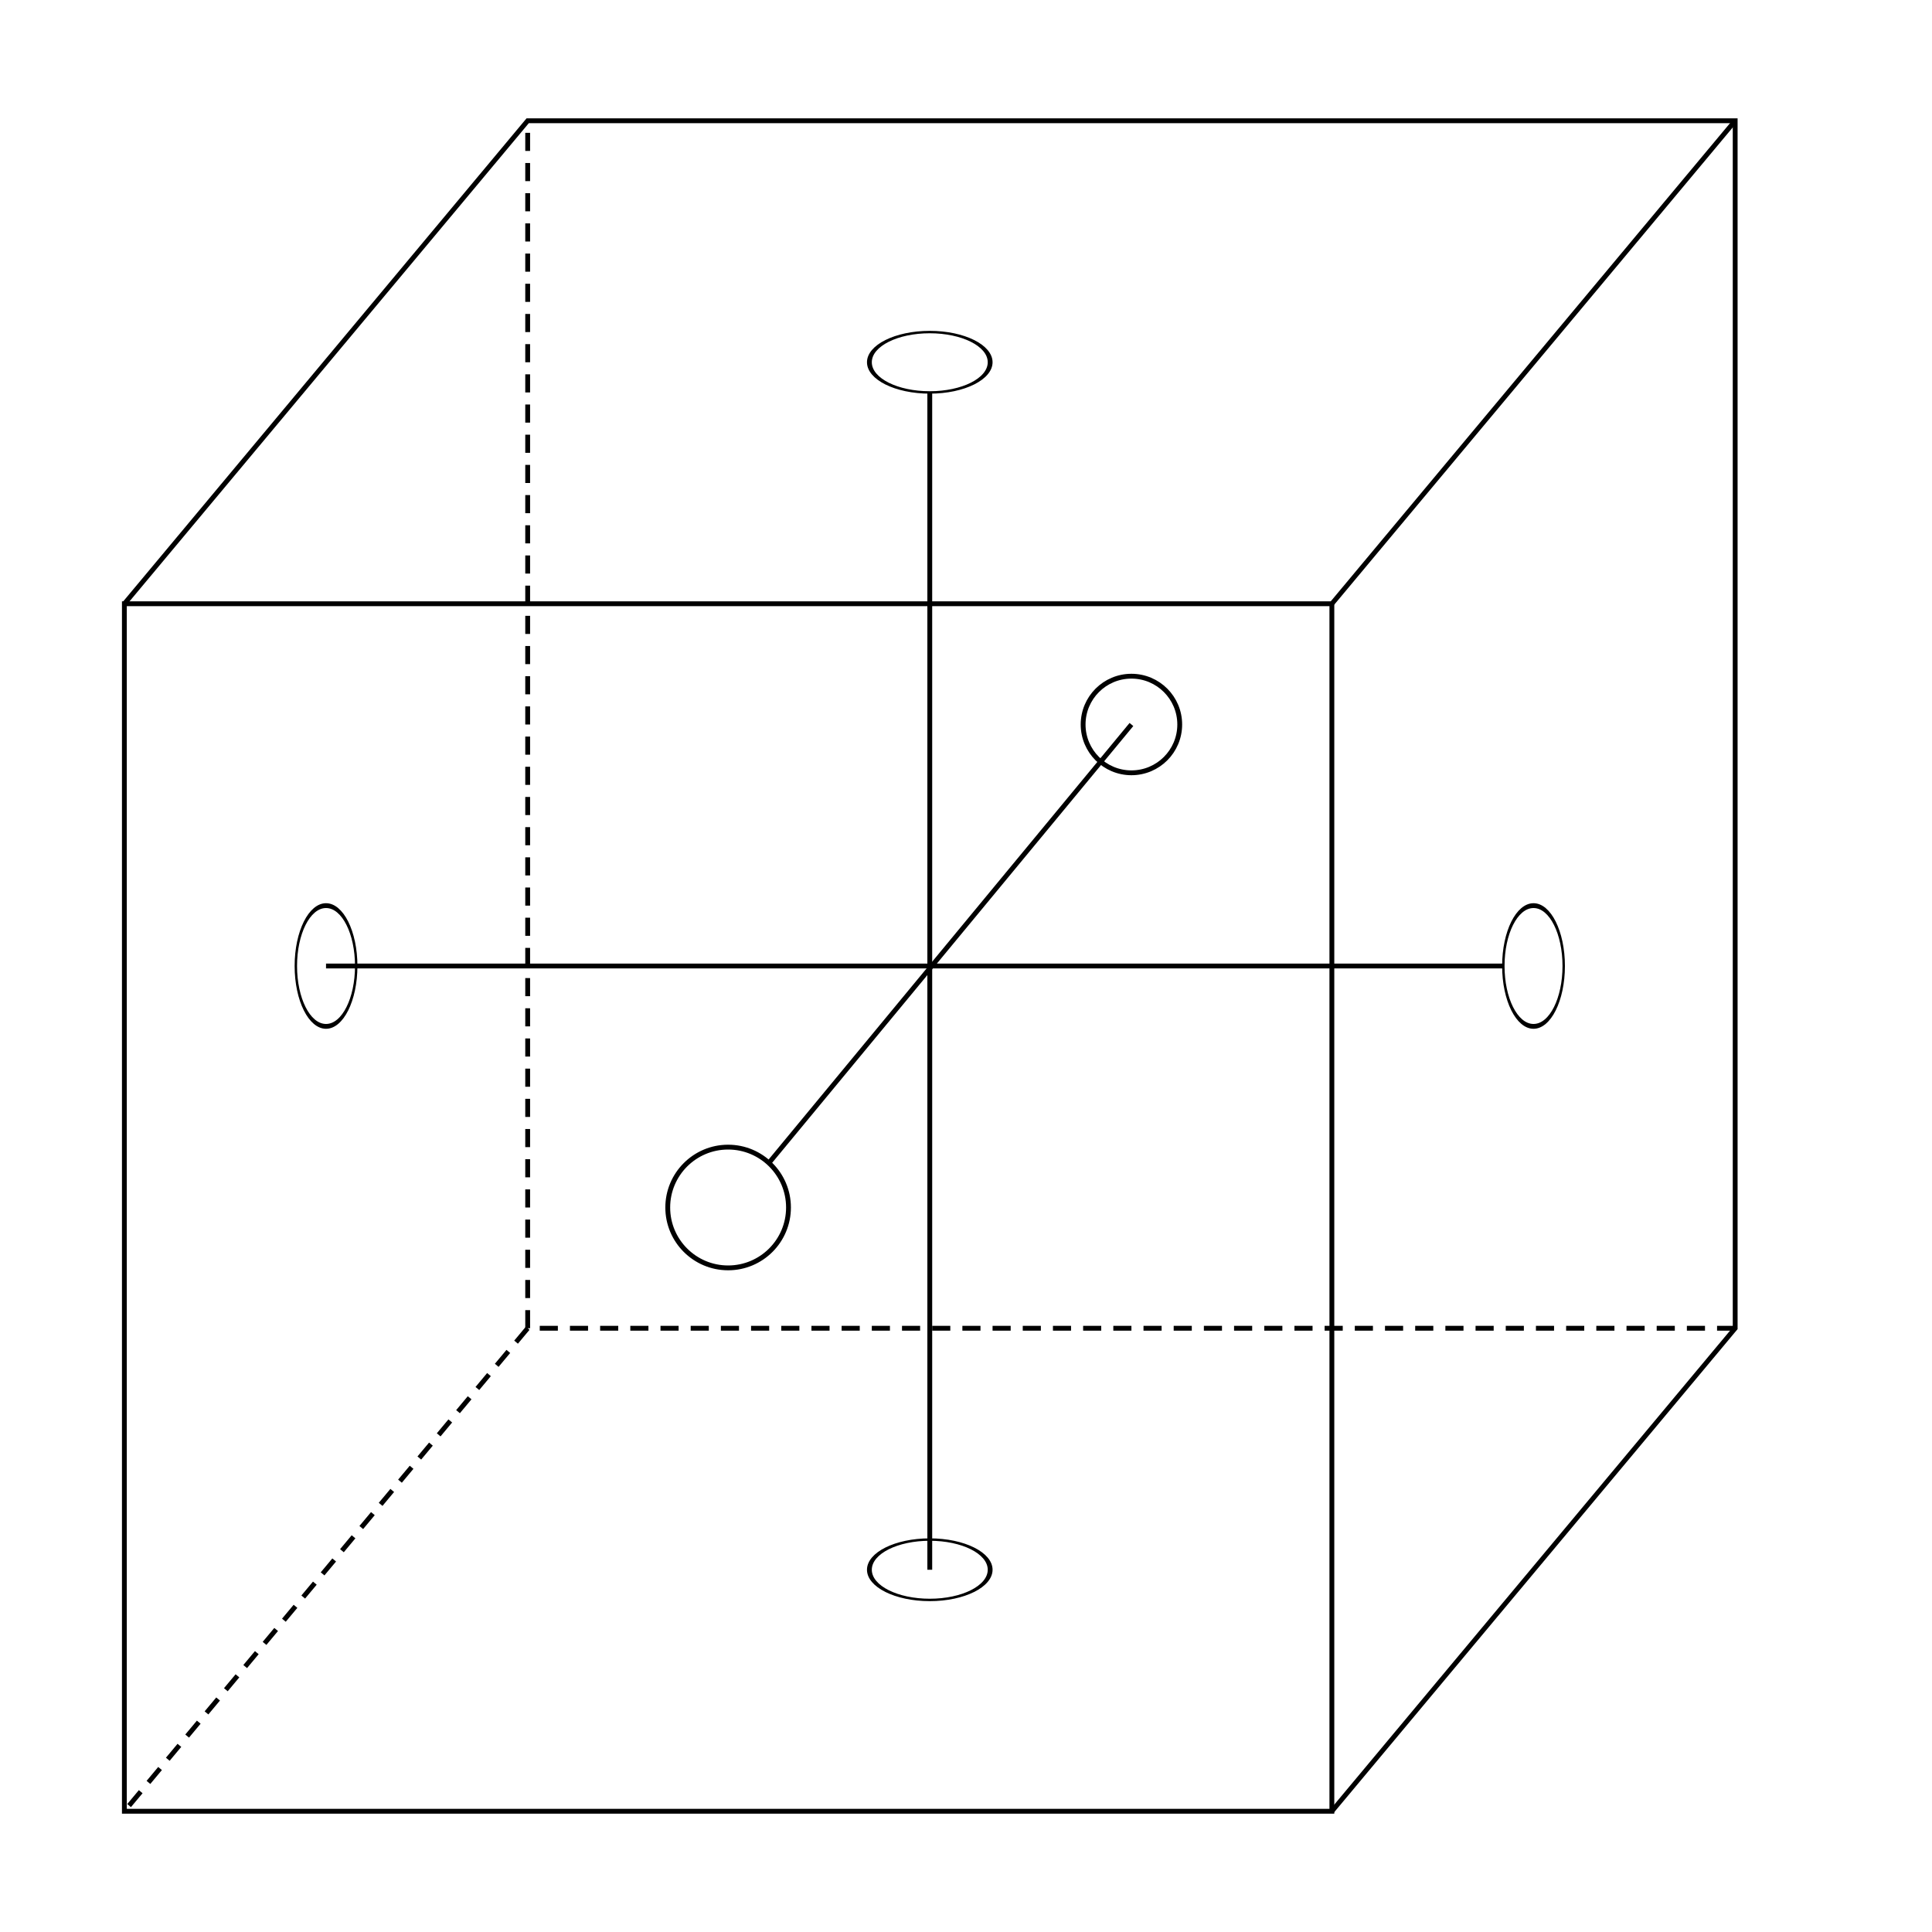 <?xml version="1.0" encoding="UTF-8"?>
<svg xmlns="http://www.w3.org/2000/svg" version="1.2"
width="600" height="600"
viewBox="-770 -800 1540 1600" preserveAspectRatio="xMinYMin meet"
>
<title>Cube of Space</title>
<desc>As seen around the internet.  This version hand-coded by Richard Todd in 2021</desc>

<style type="text/css">
<![CDATA[
    #my-rect { fill: blue; }
]]>
</style>

<defs>
</defs>

<g stroke-width="4">
   <g stroke="black" fill="none">
      <desc>The cube itself</desc>
      <!-- 
             -333,-700 ====== 667,-700 
              /               / |
           -667,-300 === 333,-300
             | |            |   |
             | -333,300 ....|..667,300
             |/             | /
           -667,700 ===== 333,700
      -->
      <g stroke-dasharray="15 10">
         <desc>the background lines</desc>
         <polyline points="667,300 -333,300 -333,-700" />
         <line x1="-333" x2="-667" y1="300" y2="700" />
      </g>
      <polyline points="-667,-300 -333,-700 667,-700 667,300 333,700" />
      <rect x="-667" y="-300" width="1000" height="1000" />
      <line x1="333" x2="667" y1="-300" y2="-700" />
   </g>

   <g stroke="black" fill="none">
      <desc>the inner axes</desc>
      <circle id="uppercirc" r="50" transform="translate(0,-500) scale(1,0.5)" /> 
      <use href="#uppercirc" transform="translate(0,1000)" />
      <line x1="0" x2="0" y1="-475" y2="500" />

      <circle id="sidecirc" r="50" transform="translate(-500,0) scale(0.5,1)" /> 
      <use href="#sidecirc" transform="translate(1000)" />
      <line x1="-500" x2="475" y1="0" y2="0" />

      <circle cx="-167" cy="200" r="50" />
      <circle cx="167" cy="-200" r="40" />
      <!-- angle of line [Math]::PI/4 + 0.05 ... -->
      <line x1="-133.09" x2="167" y1="162.922" y2="-200" />
   </g>
</g>
<!-- vim: expandtab:sw=3
-->
</svg>
